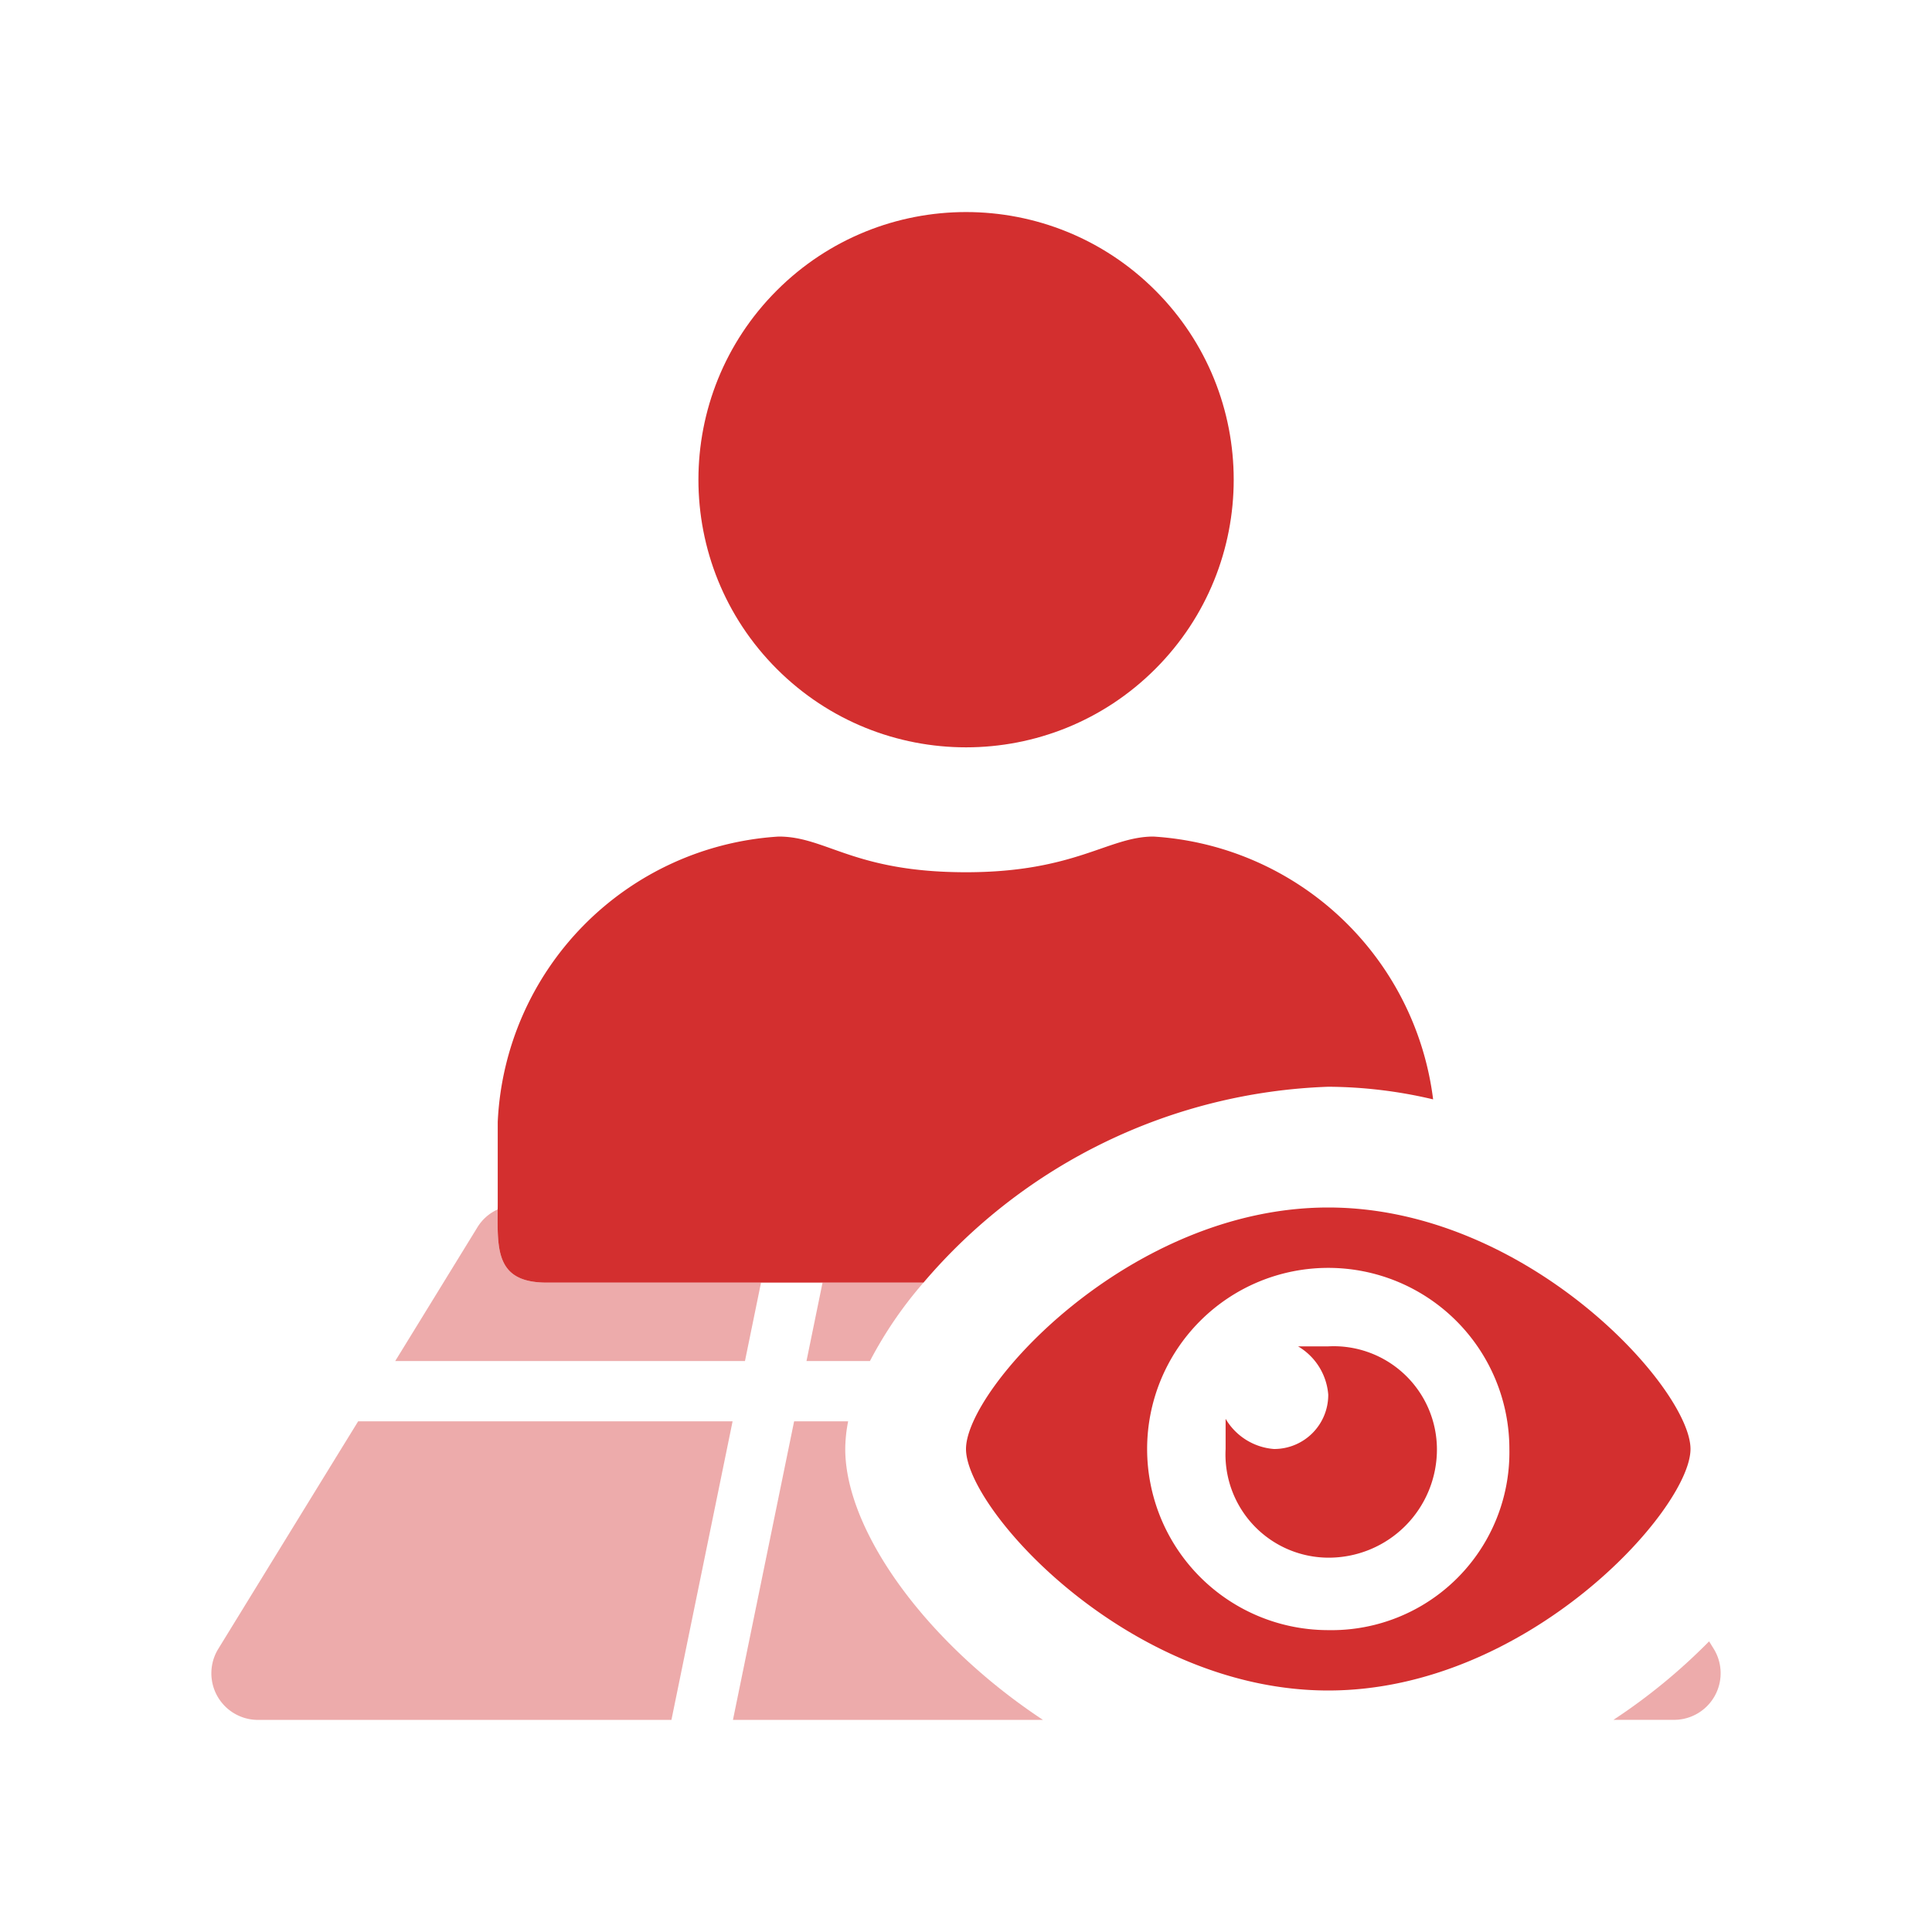 <svg id="Layer_1" data-name="Layer 1" xmlns="http://www.w3.org/2000/svg" viewBox="0 0 32 32"><defs><style>.cls-1,.cls-2{fill:#d32f2f;}.cls-1{opacity:0.4;}</style></defs><path class="cls-1" d="M13.624,21.244l-.266,1.299h1.051a6.708,6.708,0,0,1,.887-1.299Z"/><path class="cls-1" d="M8.243,20.032a.759.759,0,0,0-.327.282l-1.202,1.956-.168.273h5.793l.266-1.299H9.056C8.218,21.244,8.238,20.714,8.243,20.032Z"/><path class="cls-1" d="M28.308,27.186a9.72,9.72,0,0,1-1.584,1.3h1.003a.772.772,0,0,0,.658-1.176Z"/><path class="cls-1" d="M14,24a2.415,2.415,0,0,1,.048-.458H13.153l-1.013,4.945H17.275C15.318,27.194,14,25.34,14,24Z"/><path class="cls-1" d="M5.624,24.042l-.23.374-.906,1.474L3.615,27.311a.772.772,0,0,0,.658,1.176h6.848l1.013-4.945H5.932Z"/><circle class="cls-2" cx="16.001" cy="7.946" r="4.433" transform="translate(-0.932 13.641) rotate(-45)"/><path class="cls-2" d="M22,18a7.686,7.686,0,0,1,1.737.209,4.98,4.98,0,0,0-4.633-4.353c-.746,0-1.293.591-3.103.591-1.862,0-2.312-.591-3.103-.591a4.965,4.965,0,0,0-4.654,4.728V19.914c0,.04-0.0.078-.001.117-.005.682-.025,1.213.813,1.213h6.24A9.224,9.224,0,0,1,22,18Z"/><path class="cls-2" d="M22,22.3h-.5a1.02,1.02,0,0,1,.5.8.896.896,0,0,1-.9.9,1.02,1.02,0,0,1-.8-.5V24a1.71,1.71,0,0,0,1.7,1.8,1.793,1.793,0,0,0,1.8-1.8A1.71,1.71,0,0,0,22,22.3Z"/><path class="cls-2" d="M22,20c-3.3,0-6,3-6,4s2.7,4,6,4,6-3,6-4S25.3,20,22,20Zm0,7a3,3,0,1,1,3-3A2.946,2.946,0,0,1,22,27Z"/></svg>